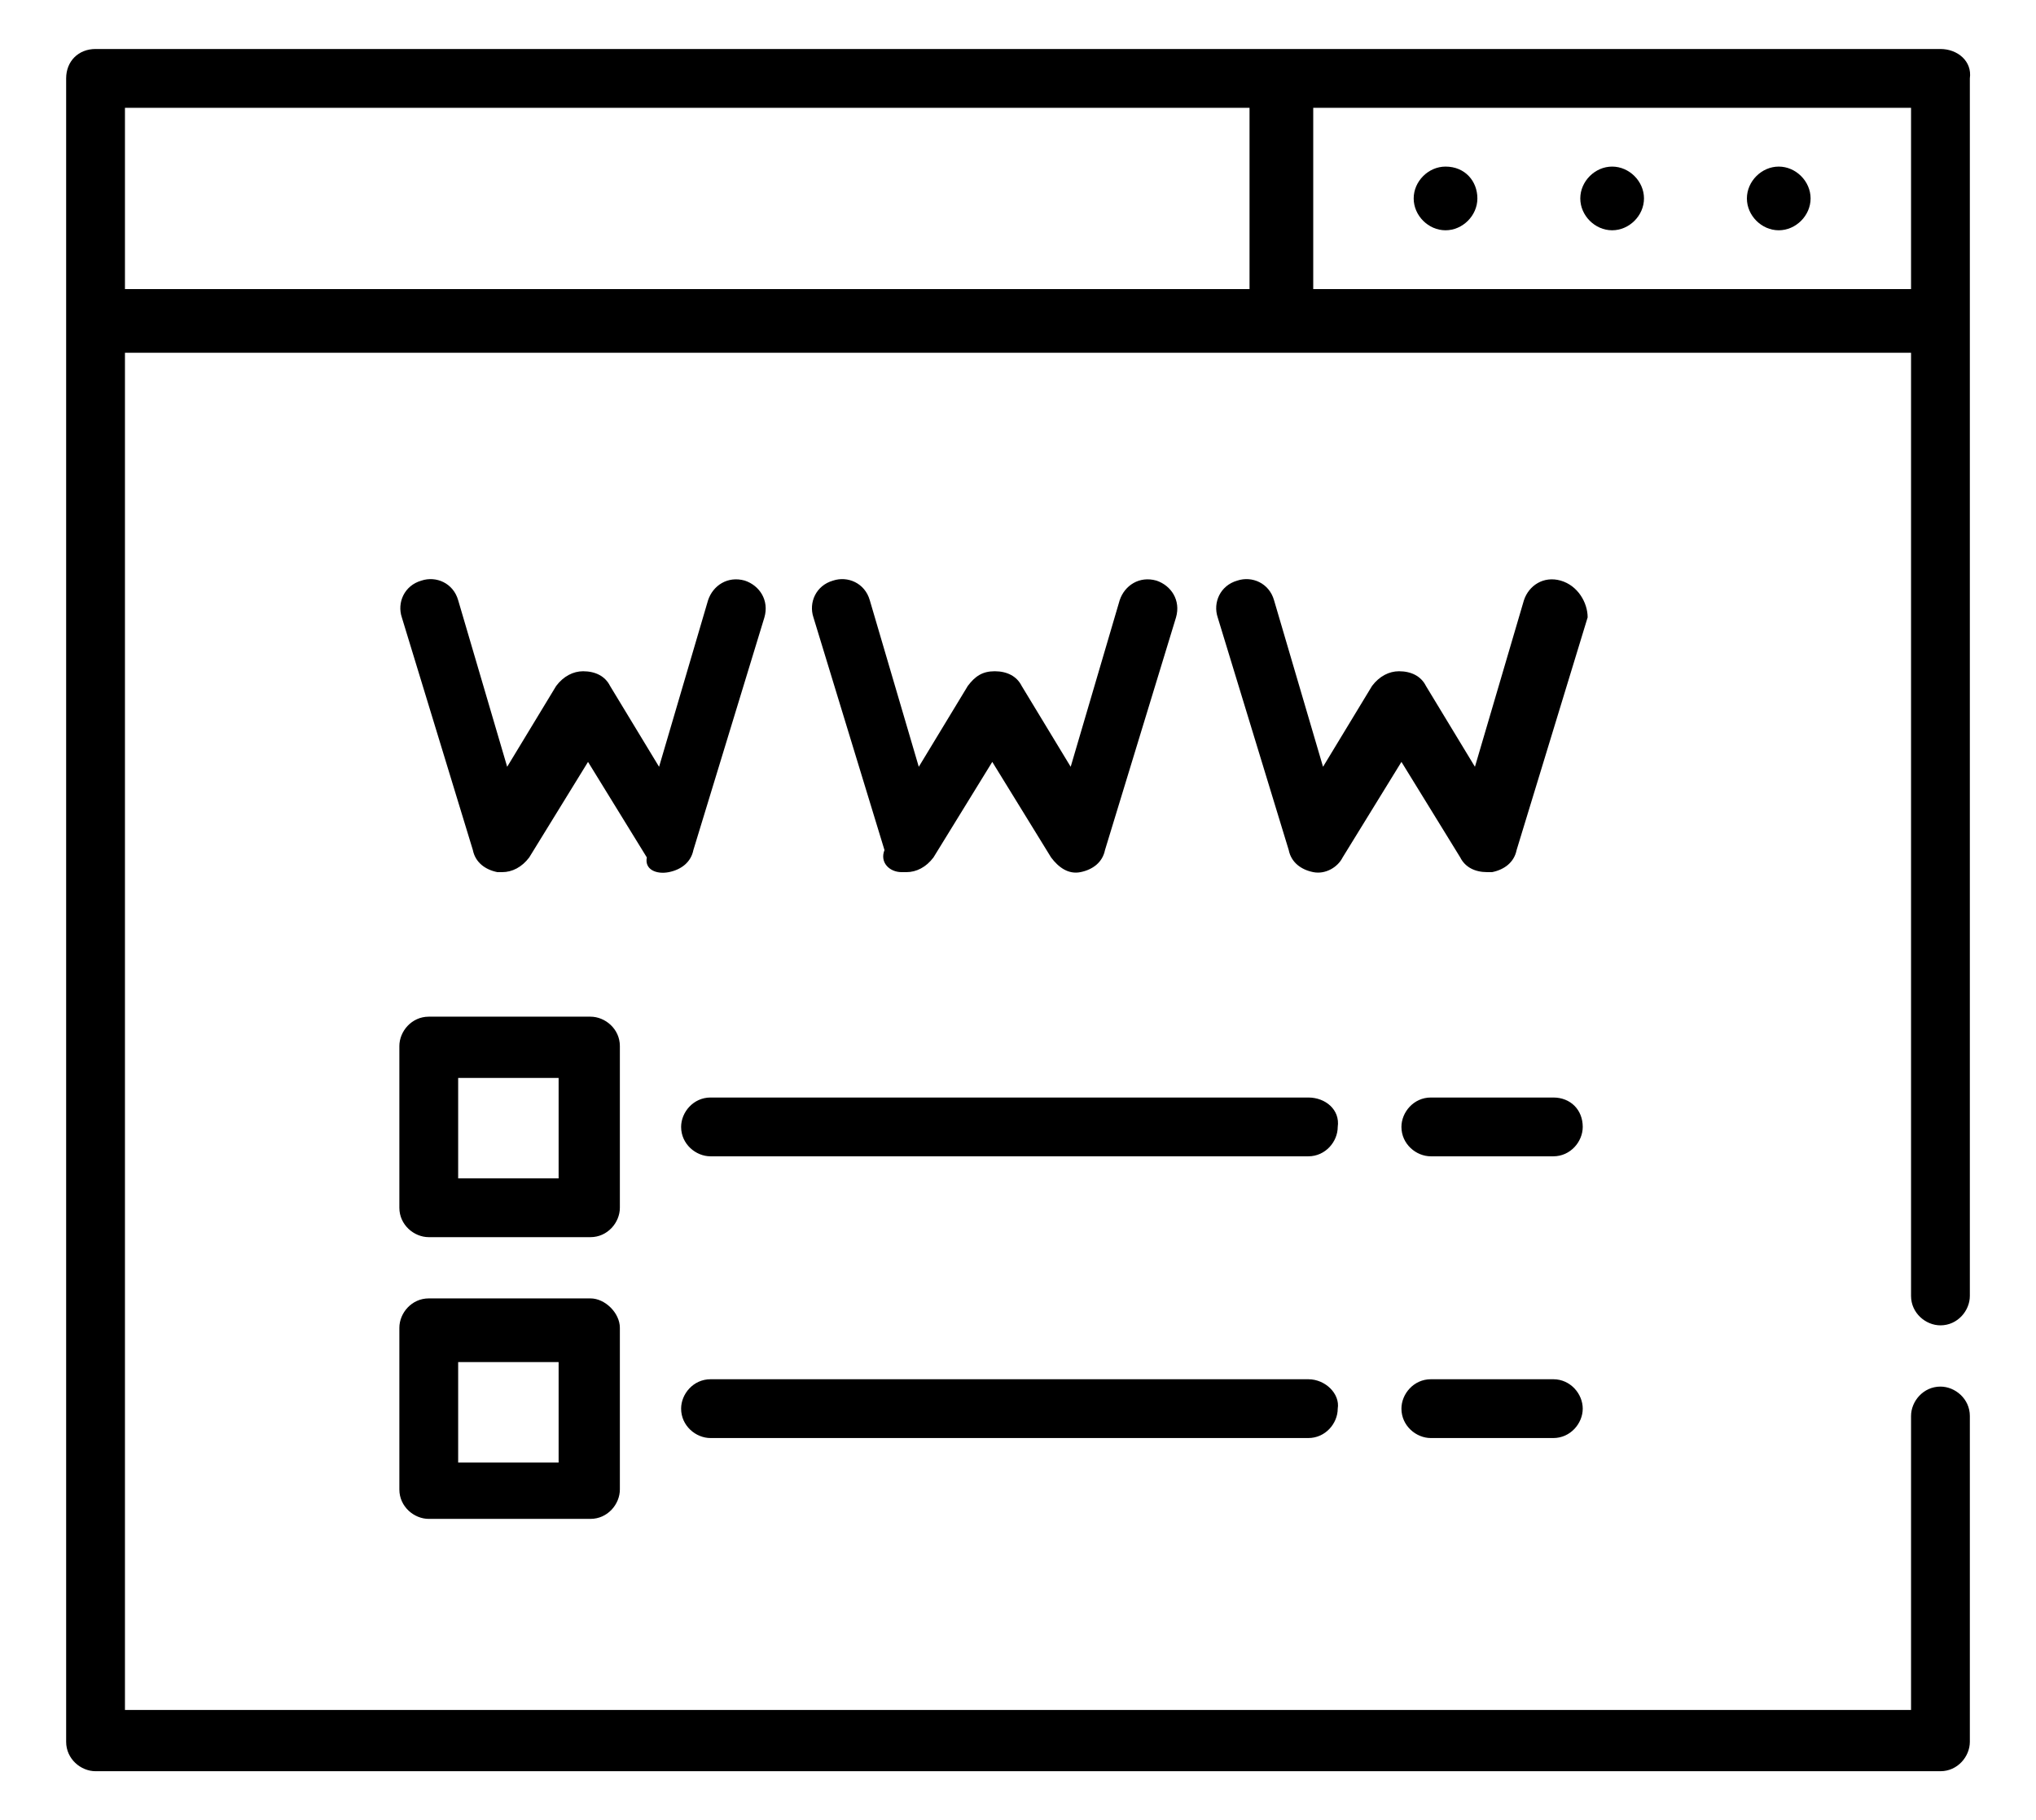 <?xml version="1.0" encoding="utf-8"?>
<!-- Generator: Adobe Illustrator 19.0.0, SVG Export Plug-In . SVG Version: 6.00 Build 0)  -->
<svg version="1.1" id="Layer_1" xmlns="http://www.w3.org/2000/svg" xmlns:xlink="http://www.w3.org/1999/xlink" x="0px" y="0px"
	 viewBox="0 0 83.1 74.3" style="enable-background:new 0 0 83.1 74.3;" xml:space="preserve">
<g id="XMLID_291_">
	<g id="XMLID_292_">
		<path id="XMLID_310_" d="M79.2,2H3.9C3.2,2,2.7,2.5,2.7,3.2v67.9c0,0.7,0.6,1.2,1.2,1.2h75.3c0.7,0,1.2-0.6,1.2-1.2V57.8
			c0-0.7-0.6-1.2-1.2-1.2c-0.7,0-1.2,0.6-1.2,1.2v12H5.1V14.4H78v38.5c0,0.7,0.6,1.2,1.2,1.2c0.7,0,1.2-0.6,1.2-1.2V3.2
			C80.5,2.5,79.9,2,79.2,2z M5.1,4.4h45.9v7.4H5.1V4.4z M53.6,11.9V4.4H78v7.4H53.6z"/>
		<path id="XMLID_309_" d="M65.8,6.8c-0.7,0-1.3,0.6-1.3,1.3s0.6,1.3,1.3,1.3s1.3-0.6,1.3-1.3S66.5,6.8,65.8,6.8z"/>
		<path id="XMLID_308_" d="M59,6.8c-0.7,0-1.3,0.6-1.3,1.3s0.6,1.3,1.3,1.3s1.3-0.6,1.3-1.3S59.8,6.8,59,6.8z"/>
		<path id="XMLID_307_" d="M72.6,6.8c-0.7,0-1.3,0.6-1.3,1.3s0.6,1.3,1.3,1.3c0.7,0,1.3-0.6,1.3-1.3S73.3,6.8,72.6,6.8z"/>
		<path id="XMLID_306_" d="M27.3,35.6c0.5-0.1,0.9-0.4,1-0.9l2.9-9.5c0.2-0.7-0.2-1.3-0.8-1.5c-0.7-0.2-1.3,0.2-1.5,0.8l-2,6.8
			l-2-3.3c-0.2-0.4-0.6-0.6-1.1-0.6c-0.4,0-0.8,0.2-1.1,0.6l-2,3.3l-2-6.8c-0.2-0.7-0.9-1-1.5-0.8c-0.7,0.2-1,0.9-0.8,1.5l2.9,9.5
			c0.1,0.5,0.5,0.8,1,0.9c0.1,0,0.1,0,0.2,0c0.4,0,0.8-0.2,1.1-0.6l2.4-3.9l2.4,3.9C26.3,35.5,26.8,35.7,27.3,35.6L27.3,35.6z"/>
		<path id="XMLID_305_" d="M36.8,35.6c0.1,0,0.1,0,0.2,0c0.4,0,0.8-0.2,1.1-0.6l2.4-3.9l2.4,3.9c0.3,0.4,0.7,0.7,1.2,0.6
			c0.5-0.1,0.9-0.4,1-0.9l2.9-9.5c0.2-0.7-0.2-1.3-0.8-1.5c-0.7-0.2-1.3,0.2-1.5,0.8l-2,6.8l-2-3.3c-0.2-0.4-0.6-0.6-1.1-0.6
			s-0.8,0.2-1.1,0.6l-2,3.3l-2-6.8c-0.2-0.7-0.9-1-1.5-0.8c-0.7,0.2-1,0.9-0.8,1.5l2.9,9.5C35.9,35.2,36.3,35.6,36.8,35.6z"/>
		<path id="XMLID_304_" d="M63.7,23.7c-0.7-0.2-1.3,0.2-1.5,0.8l-2,6.8l-2-3.3c-0.2-0.4-0.6-0.6-1.1-0.6c-0.4,0-0.8,0.2-1.1,0.6
			l-2,3.3l-2-6.8c-0.2-0.7-0.9-1-1.5-0.8c-0.7,0.2-1,0.9-0.8,1.5l2.9,9.5c0.1,0.5,0.5,0.8,1,0.9c0.5,0.1,1-0.2,1.2-0.6l2.4-3.9
			l2.4,3.9c0.2,0.4,0.6,0.6,1.1,0.6c0.1,0,0.1,0,0.2,0c0.5-0.1,0.9-0.4,1-0.9l2.9-9.5C64.8,24.6,64.4,23.9,63.7,23.7z"/>
		<path id="XMLID_300_" d="M25.3,42.7c0-0.7-0.6-1.2-1.2-1.2h-6.6c-0.7,0-1.2,0.6-1.2,1.2v6.6c0,0.7,0.6,1.2,1.2,1.2h6.6
			c0.7,0,1.2-0.6,1.2-1.2V42.7z M22.8,48.1h-4.1v-4.1h4.1V48.1z"/>
		<path id="XMLID_297_" d="M24.1,53h-6.6c-0.7,0-1.2,0.6-1.2,1.2v6.6c0,0.7,0.6,1.2,1.2,1.2h6.6c0.7,0,1.2-0.6,1.2-1.2v-6.6
			C25.3,53.6,24.7,53,24.1,53z M22.8,59.7h-4.1v-4.1h4.1V59.7z"/>
		<path id="XMLID_296_" d="M63.4,44.8h-5c-0.7,0-1.2,0.6-1.2,1.2c0,0.7,0.6,1.2,1.2,1.2h5c0.7,0,1.2-0.6,1.2-1.2
			C64.6,45.3,64.1,44.8,63.4,44.8z"/>
		<path id="XMLID_295_" d="M53.4,44.8H29c-0.7,0-1.2,0.6-1.2,1.2c0,0.7,0.6,1.2,1.2,1.2h24.4c0.7,0,1.2-0.6,1.2-1.2
			C54.7,45.3,54.1,44.8,53.4,44.8z"/>
		<path id="XMLID_294_" d="M63.4,56.3h-5c-0.7,0-1.2,0.6-1.2,1.2c0,0.7,0.6,1.2,1.2,1.2h5c0.7,0,1.2-0.6,1.2-1.2
			C64.6,56.9,64.1,56.3,63.4,56.3z"/>
		<path id="XMLID_293_" d="M53.4,56.3H29c-0.7,0-1.2,0.6-1.2,1.2c0,0.7,0.6,1.2,1.2,1.2h24.4c0.7,0,1.2-0.6,1.2-1.2
			C54.7,56.9,54.1,56.3,53.4,56.3z"/>
	</g>
</g>
</svg>
